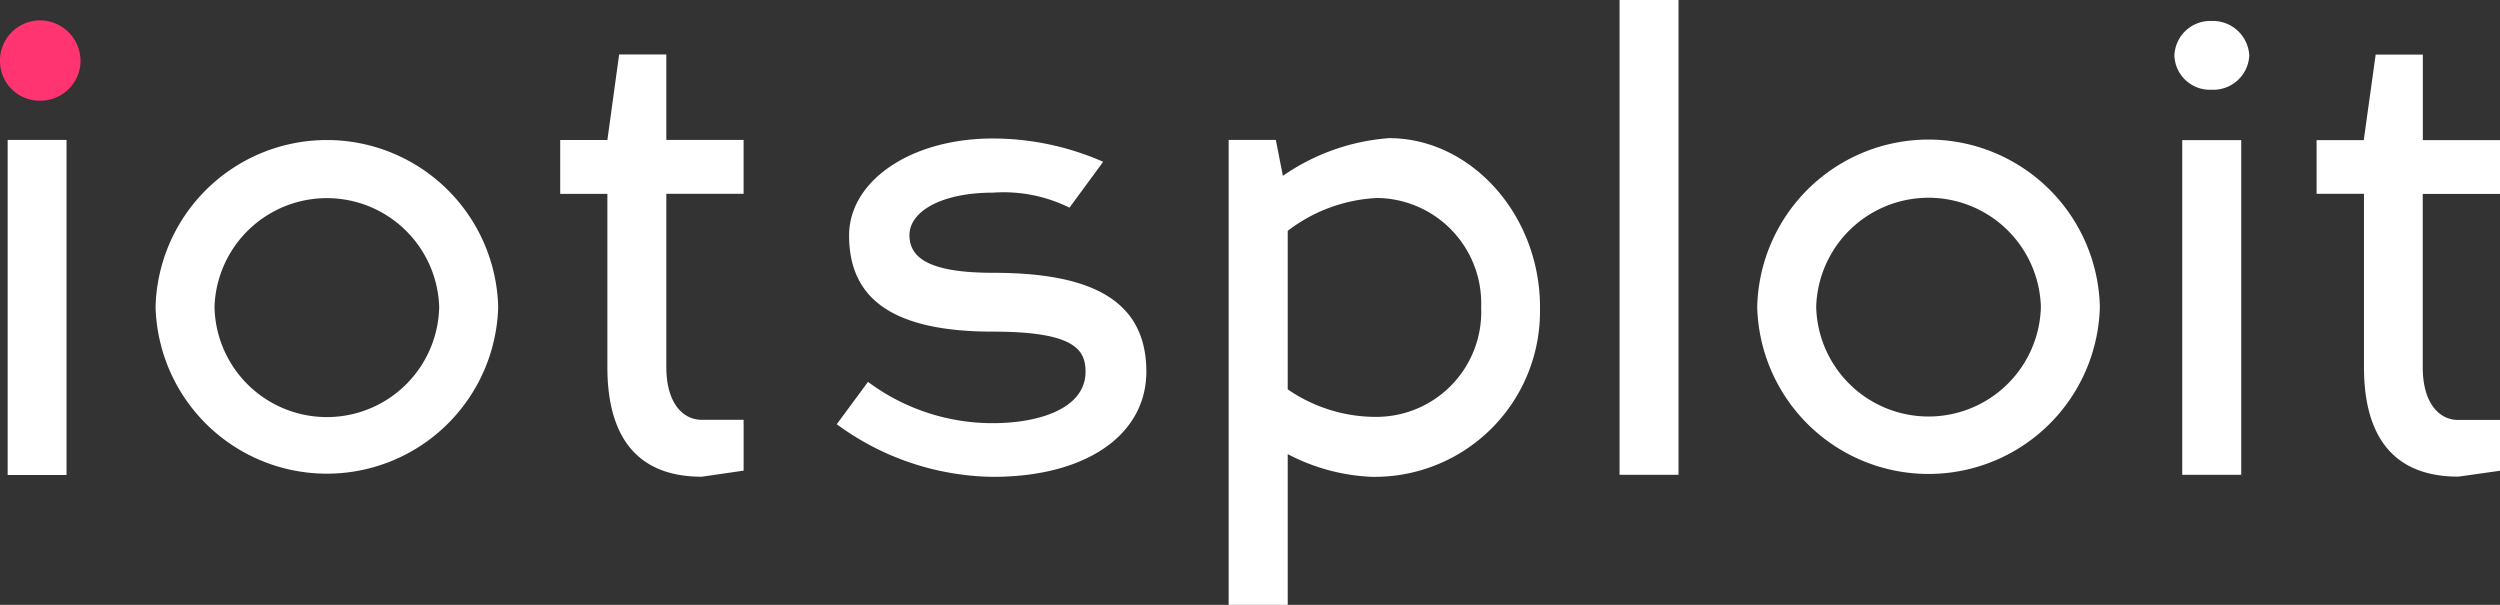 <svg xmlns="http://www.w3.org/2000/svg" width="124" height="30" viewBox="0 0 124 30">
  <rect x="0" y="0" width="124" height="30" fill="#333333" stroke="none"/>
  <defs>
    <style>
      .cls-1 { fill: #fff; } .cls-1, .cls-2 { fill-rule: evenodd; } .cls-2 { fill: #ff3471; }
    </style>
  </defs>
  <path id="logo" d="M24.71 15.22a8.5 8.5 0 0 1-16.994 0 8.5 8.5 0 0 1 16.994 0zm-14.07 0a5.573 5.573 0 0 0 11.144 0 5.575 5.575 0 0 0-11.144 0zm24.166 8.425c-3.45 0-4.68-2.285-4.68-5.43v-8.6h-2.34V6.943h2.34L30.71 2.7h2.34v4.242h3.833v2.67H33.05v8.6c0 1.78.82 2.61 1.756 2.61h2.077v2.522zM53.046 10.3a7.366 7.366 0 0 0-3.784-.745c-2.6 0-4.153.95-4.153 2.106 0 1.04.81 1.87 4.15 1.87 4.74 0 7.6 1.28 7.6 4.9 0 3.12-2.956 5.22-7.606 5.22a13.325 13.325 0 0 1-7.75-2.61l1.55-2.1a10.335 10.335 0 0 0 6.2 2.048c2.31 0 4.59-.74 4.59-2.55 0-1.1-.555-1.99-4.59-1.99-5.15 0-7.138-1.75-7.138-4.774 0-2.67 3.012-4.806 7.136-4.806A13.676 13.676 0 0 1 54.662 8l.056.024zm23.335 4.95a8.2 8.2 0 0 1-8.36 8.4 9.82 9.82 0 0 1-4.15-1.126V30h-2.93V6.942h2.34l.35 1.78a10.6 10.6 0 0 1 5.266-1.87c4.037 0 7.488 3.77 7.488 8.397zm-12.51-3.8v7.862a7.7 7.7 0 0 0 4.446 1.365 5.207 5.207 0 0 0 5.148-5.43 5.224 5.224 0 0 0-5.15-5.427 7.888 7.888 0 0 0-4.446 1.632zm19.388 12.1H80.33V0h2.924v23.556zm20.894-8.336a8.5 8.5 0 0 1-16.995 0 8.5 8.5 0 0 1 16.995.005zm-14.07 0a5.574 5.574 0 0 0 11.145 0 5.575 5.575 0 0 0-11.145.005zm21.08 8.337h-2.924V6.95h2.926v16.61zm10.77.09c-3.45 0-4.68-2.28-4.68-5.43v-8.6h-2.35V6.95h2.34l.59-4.242h2.34V6.95H124v2.67h-3.832v8.6c0 1.78.82 2.61 1.755 2.61H124v2.52zM3.3 23.56H.38V6.942H3.3v16.614zM109.692 1.04a1.808 1.808 0 0 1 1.872 1.72 1.785 1.785 0 0 1-1.872 1.69 1.758 1.758 0 0 1-1.842-1.69 1.78 1.78 0 0 1 1.842-1.72z" class="cls-1"/>
  <path id="dot" d="M1.98 1.01a2.02 2.02 0 0 1 2.015 2.01A1.99 1.99 0 0 1 1.98 4.994 1.964 1.964 0 0 1 0 3.02a1.993 1.993 0 0 1 1.98-2.01z" class="cls-2"/>
</svg>
